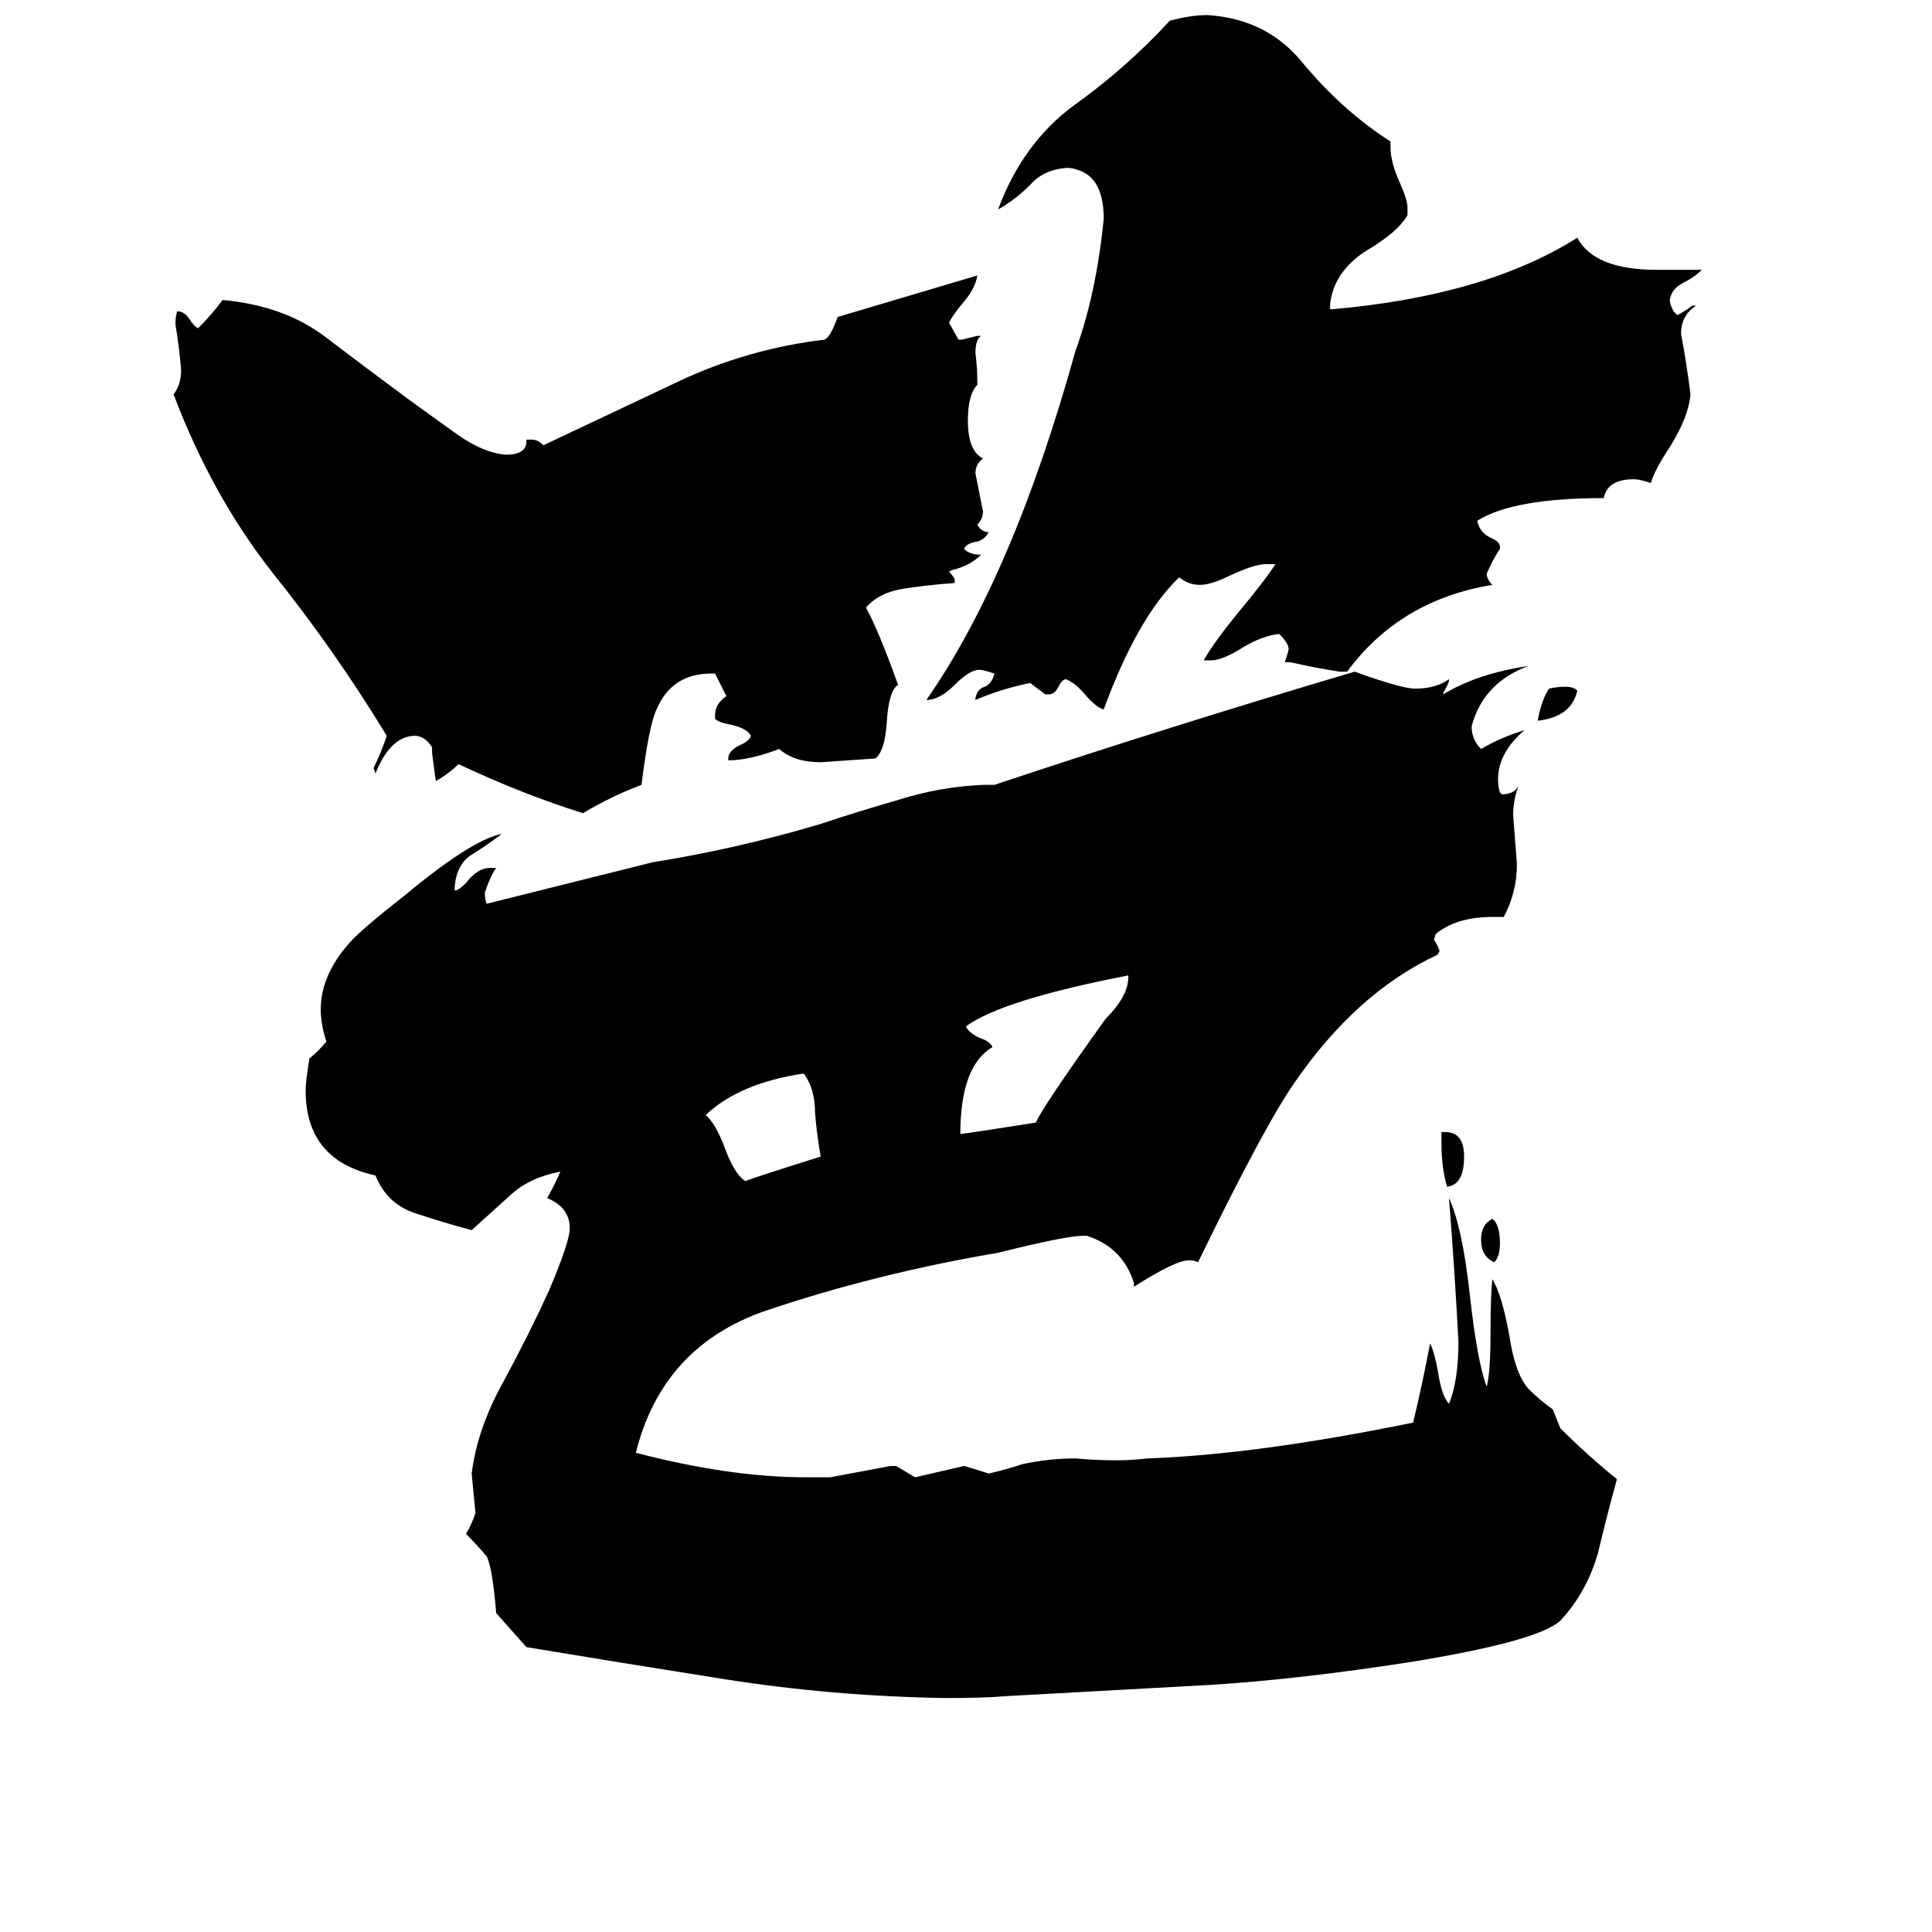 <svg xmlns="http://www.w3.org/2000/svg" viewBox="0 -800 1024 1024">
	<path fill="#000000" d="M792 -131Q785 -134 785 -143Q785 -151 791 -154Q795 -151 795 -141Q795 -134 792 -131ZM836 -434Q833 -420 815 -418Q817 -429 821 -435Q825 -436 830 -436Q834 -436 836 -434ZM764 -194V-200H766Q776 -200 776 -187Q776 -172 767 -171Q764 -181 764 -194ZM435 -187Q433 -198 432 -210Q432 -223 426 -231Q392 -226 374 -209Q379 -205 384 -192Q389 -178 395 -174Q400 -176 435 -187ZM598 -282V-283Q531 -270 512 -256Q513 -253 519 -250Q525 -248 526 -245Q509 -235 509 -199Q511 -199 549 -205Q553 -214 586 -260Q598 -272 598 -282ZM506 -493V-491Q492 -490 479 -488Q466 -486 459 -478Q466 -465 476 -437Q471 -434 470 -417Q469 -402 464 -398Q450 -397 435 -396Q421 -396 413 -403Q397 -397 386 -397V-398Q386 -402 392 -405Q397 -407 398 -410Q396 -414 387 -416Q381 -417 379 -419V-421Q379 -427 385 -431Q382 -437 379 -443H377Q356 -443 348 -424Q344 -416 340 -384Q324 -378 309 -369Q277 -379 243 -395Q238 -390 231 -386Q230 -393 229 -401V-404Q225 -410 220 -410Q207 -410 199 -390L198 -393Q202 -401 205 -410Q177 -456 144 -497Q112 -538 92 -591Q96 -596 96 -604Q95 -616 93 -628Q93 -633 94 -635Q98 -635 101 -630Q103 -627 105 -626Q112 -633 118 -641Q151 -638 173 -621Q194 -605 217 -588Q228 -580 242 -570Q256 -560 268 -559Q279 -559 279 -566V-567H282Q285 -567 288 -564Q324 -581 360 -598Q396 -615 437 -620Q440 -621 444 -632Q481 -643 518 -654Q517 -647 510 -639Q505 -633 503 -629L508 -620H510Q514 -621 518 -622H520Q517 -620 517 -613Q518 -605 518 -598V-596Q513 -591 513 -577Q513 -561 521 -557Q517 -554 517 -549Q519 -539 521 -529Q521 -525 518 -522Q520 -518 524 -518Q522 -514 518 -513Q512 -512 511 -509Q514 -506 520 -506Q514 -500 505 -498L503 -497Q505 -495 506 -493ZM795 -510V-509Q792 -505 788 -496Q788 -493 791 -490Q742 -482 714 -444H710Q697 -446 684 -449H681Q683 -455 683 -456Q683 -459 678 -464Q669 -463 659 -457Q648 -450 642 -450H638Q643 -459 656 -475Q671 -493 676 -501H671Q665 -501 652 -495Q642 -490 636 -490Q630 -490 625 -494Q603 -473 585 -424Q581 -425 575 -432Q570 -438 565 -440Q563 -440 561 -436Q559 -432 556 -432H554Q550 -435 546 -438Q531 -435 517 -429V-430Q518 -435 522 -436Q526 -438 527 -443Q521 -445 519 -445Q514 -445 506 -437Q498 -429 491 -429Q537 -495 570 -614Q581 -644 585 -684Q585 -706 571 -710Q569 -711 565 -711Q553 -710 546 -702Q538 -694 529 -689Q542 -724 569 -744Q597 -764 620 -789Q631 -792 640 -792Q672 -790 691 -766Q712 -741 737 -725V-722Q737 -714 742 -703Q746 -694 746 -690V-686Q741 -677 724 -667Q707 -656 705 -639V-636Q787 -643 836 -674Q845 -657 878 -657H902Q898 -653 892 -650Q886 -647 885 -641Q885 -639 887 -635L889 -633Q893 -635 897 -638H899Q891 -633 891 -623Q894 -607 896 -591Q895 -579 885 -563Q877 -551 875 -544Q869 -546 866 -546Q852 -546 850 -536Q802 -536 783 -524Q784 -518 790 -515Q795 -513 795 -510ZM642 93L533 99Q522 100 501 100Q441 99 384 90Q327 81 279 73Q271 64 263 55Q261 31 258 25Q253 19 247 13Q250 8 252 2Q251 -8 250 -19Q253 -43 267 -68Q281 -94 291 -116Q302 -142 302 -149Q302 -160 290 -165Q294 -172 297 -179Q281 -176 271 -167Q261 -158 250 -148Q235 -152 220 -157Q205 -162 199 -177Q162 -185 162 -222Q162 -227 164 -239Q169 -243 173 -248Q170 -257 170 -265Q170 -283 185 -300Q191 -307 214 -325Q250 -355 266 -358Q258 -352 250 -347Q242 -342 241 -330V-328Q243 -328 247 -332Q253 -340 260 -340H263Q260 -336 257 -327Q257 -323 258 -321Q302 -332 346 -343Q390 -350 434 -363Q455 -370 476 -376Q498 -383 521 -384H527Q620 -415 718 -444Q743 -435 750 -435Q761 -435 768 -440V-439Q767 -436 765 -433V-432Q783 -443 810 -447Q786 -438 780 -415Q780 -408 785 -403Q795 -409 808 -413Q794 -401 794 -387Q794 -383 795 -380L796 -379Q803 -379 805 -384Q802 -376 802 -368Q803 -355 804 -342Q804 -327 797 -314H791Q772 -314 761 -305L760 -302Q762 -299 763 -296L762 -294Q719 -274 686 -226Q670 -203 635 -131Q633 -132 630 -132Q623 -132 601 -118V-120Q595 -139 576 -145H574Q565 -145 529 -136Q464 -125 405 -105Q351 -86 337 -30Q387 -17 427 -17H440Q456 -20 472 -23H475Q480 -20 485 -17Q498 -20 511 -23Q518 -21 524 -19Q533 -21 542 -24Q556 -27 570 -27Q581 -26 592 -26Q600 -26 608 -27Q666 -29 749 -46Q754 -67 758 -88Q760 -84 762 -74Q764 -60 768 -56Q773 -68 773 -89Q771 -127 768 -165Q775 -150 779 -114Q783 -78 788 -65Q790 -73 790 -93Q790 -114 791 -122Q796 -114 800 -92Q803 -72 810 -64Q816 -58 823 -53Q825 -48 827 -43Q841 -29 857 -16Q852 2 847 23Q841 44 827 59Q815 70 747 81Q689 90 642 93Z"/>
</svg>